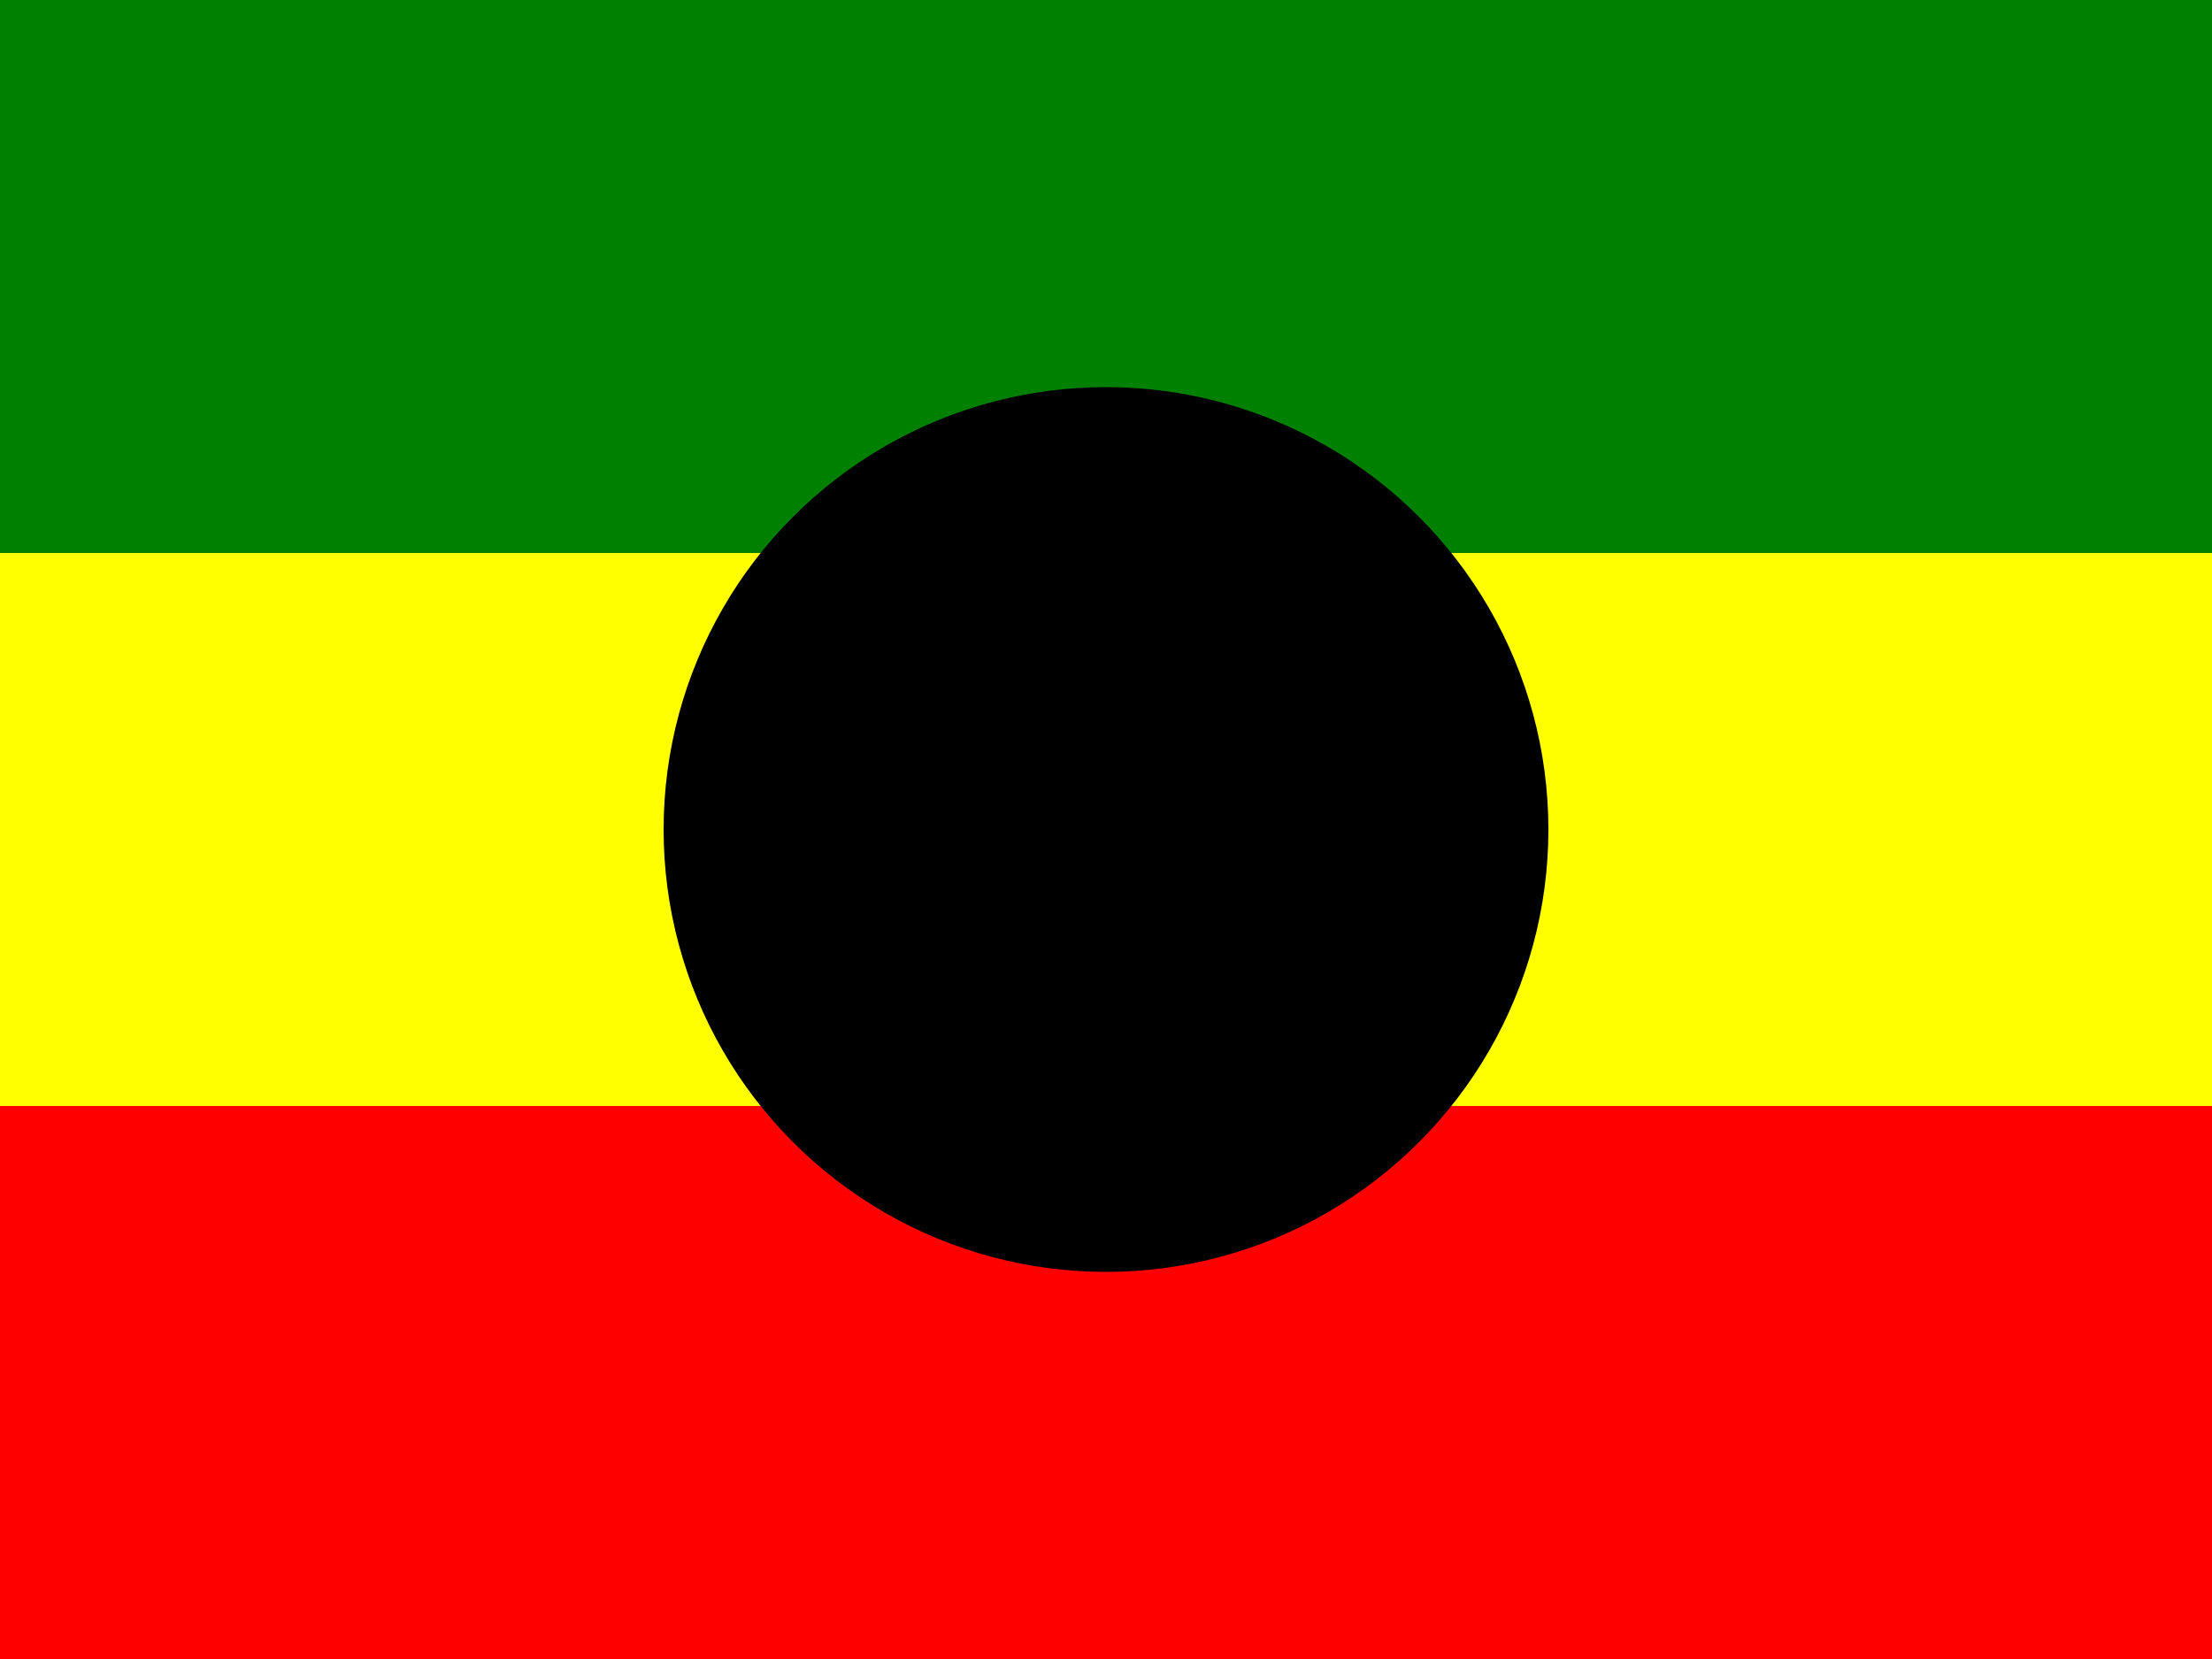 <svg xmlns="http://www.w3.org/2000/svg" viewBox="0 0 400 300">
		<rect x="0" y="0" width="400" height="300" fill="#333333" stroke="none"/>
		<rect x="0" y="0" width="400" height="100" fill="green" />
		<rect x="0" y="100" width="400" height="100" fill="yellow" />
		<rect x="0" y="200" width="400" height="100" fill="red" />
		<circle cx="200" cy="150" r="80" fill="black" /></svg>